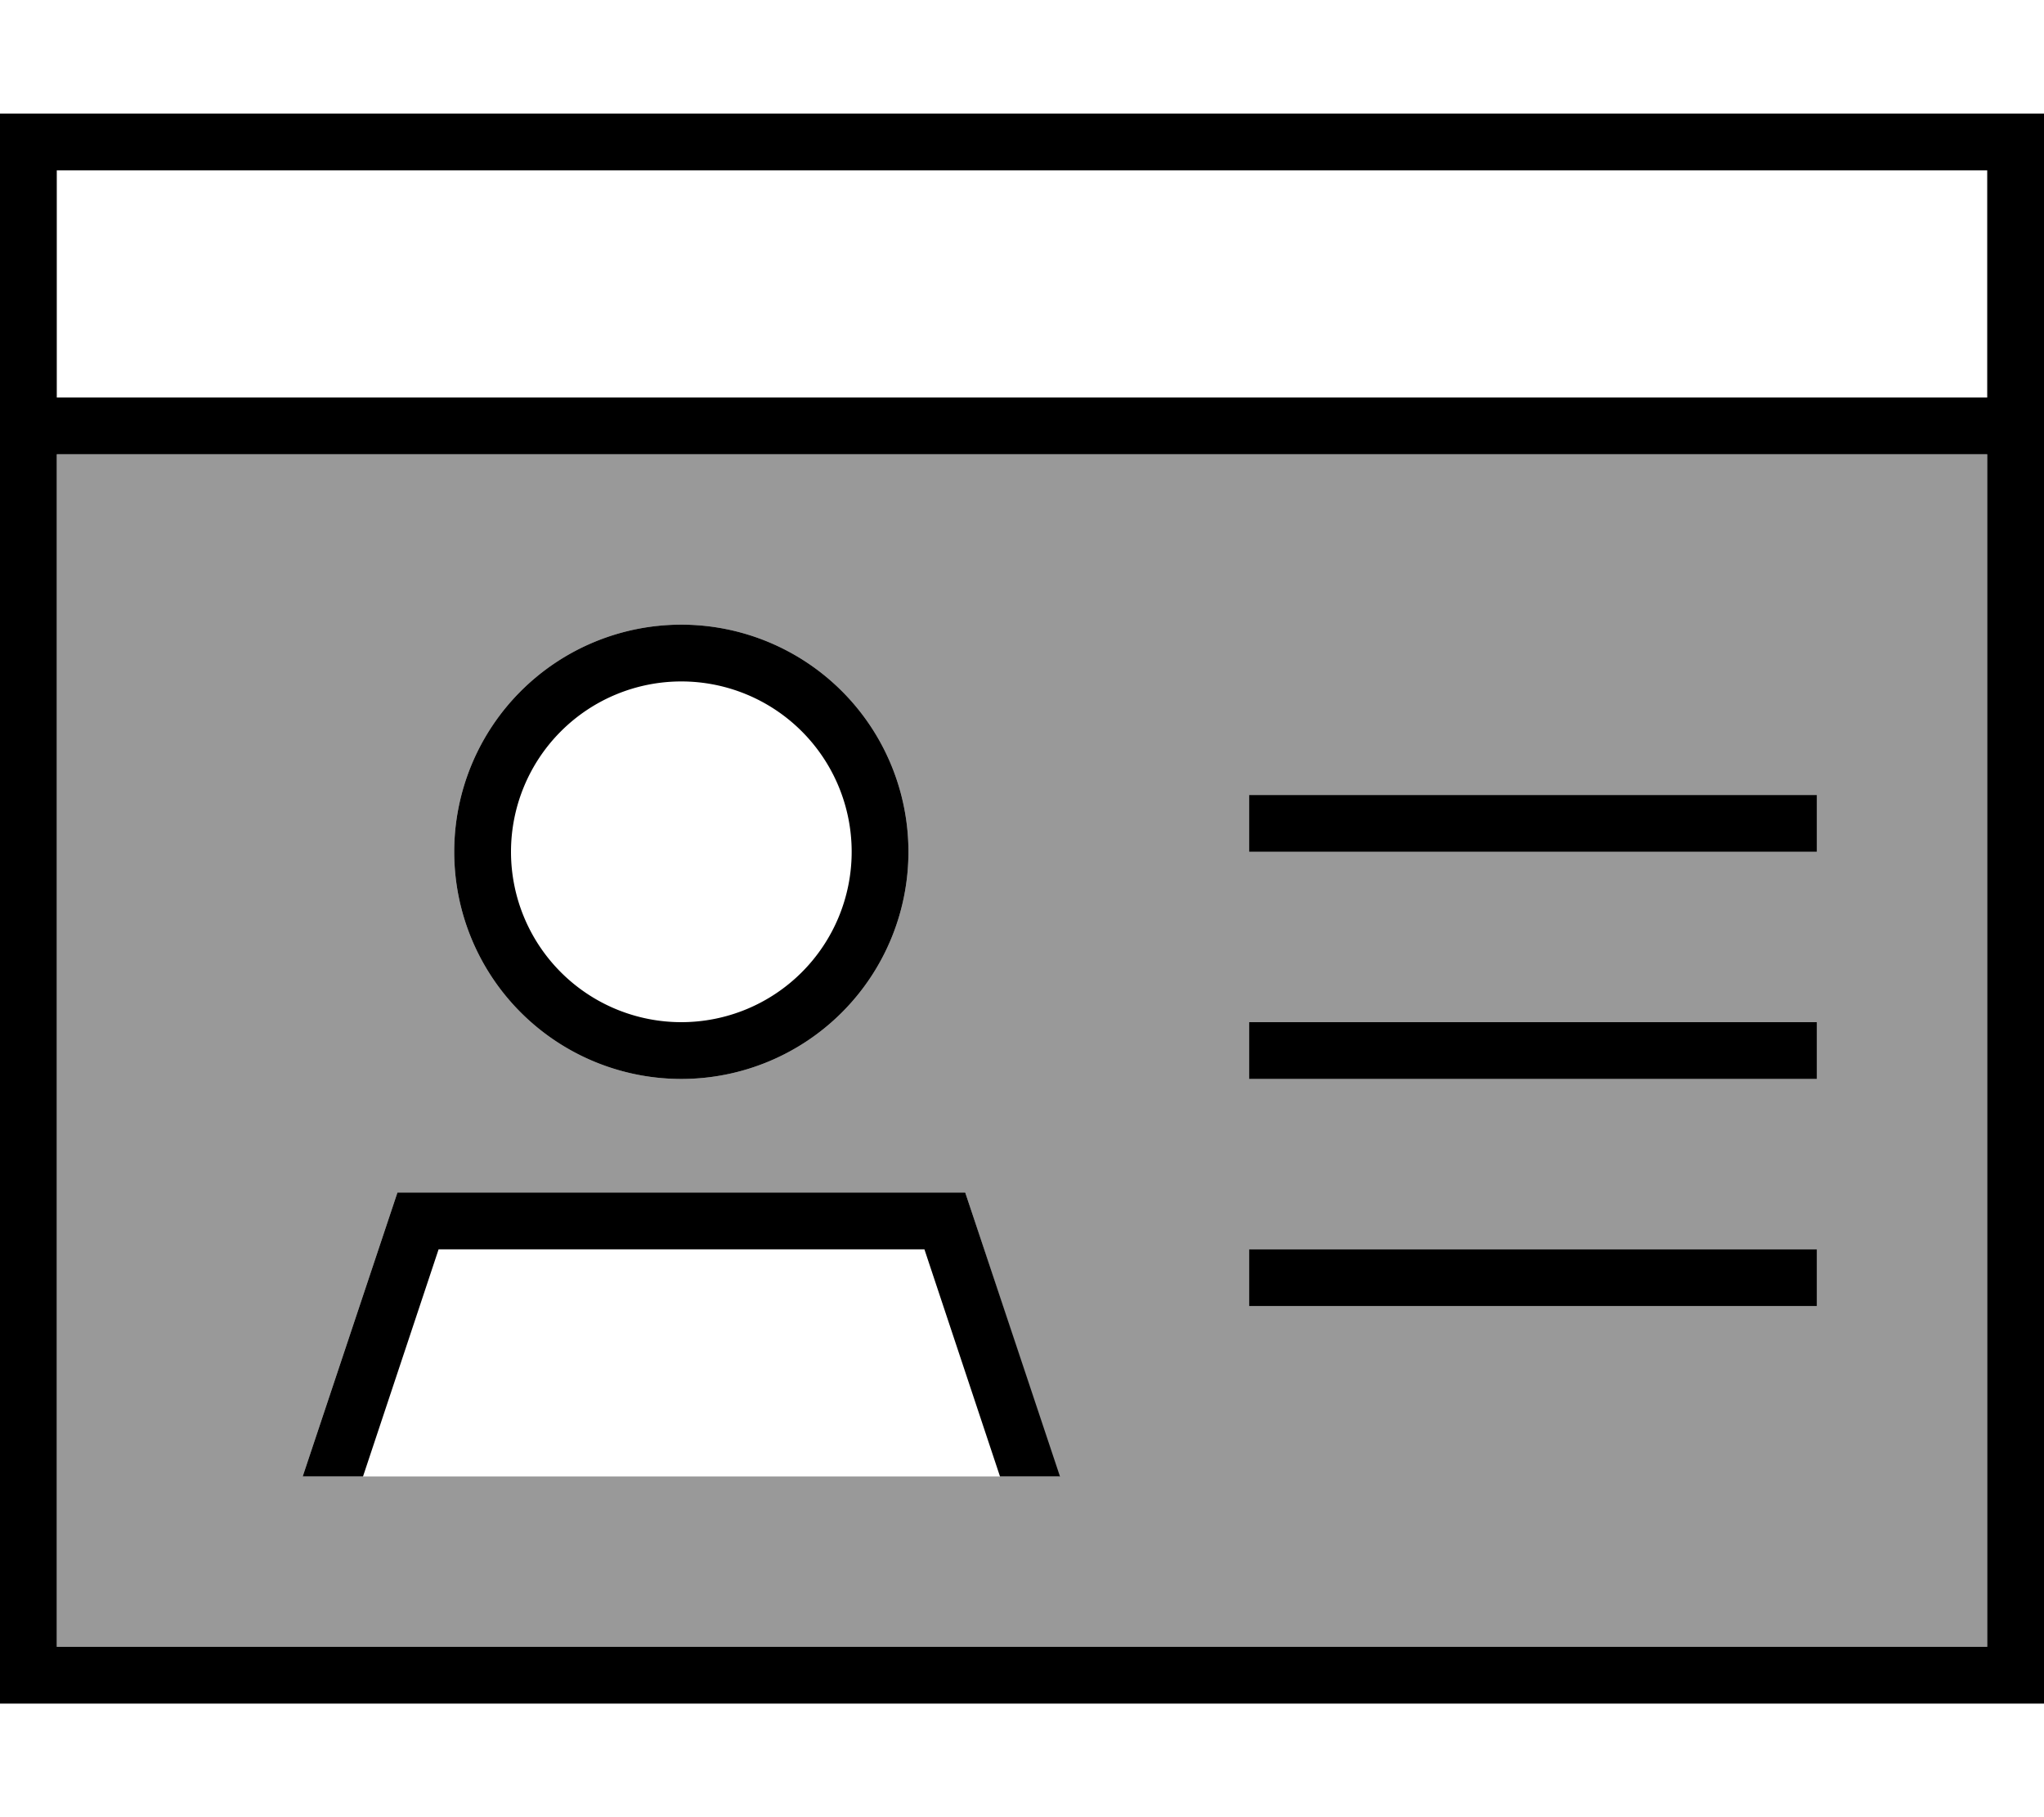 <svg xmlns="http://www.w3.org/2000/svg" viewBox="0 0 576 512"><!--! Font Awesome Pro 6.7.1 by @fontawesome - https://fontawesome.com License - https://fontawesome.com/license (Commercial License) Copyright 2024 Fonticons, Inc. --><defs><style>.fa-secondary{opacity:.4}</style></defs><path class="fa-secondary" d="M16 128l544 0 0 336L16 464l0-336zM85.3 416l8.4 0 8.4 0 179.6 0 8.4 0 8.4 0L272 336l-160 0L85.3 416zM128 240a64 64 0 1 0 128 0 64 64 0 1 0 -128 0zm224-16l0 16 8 0 144 0 8 0 0-16-8 0-144 0-8 0zm0 64l0 16 8 0 144 0 8 0 0-16-8 0-144 0-8 0zm0 64l0 16 8 0 144 0 8 0 0-16-8 0-144 0-8 0z"/><path class="fa-primary" d="M16 48l0 64 544 0 0-64L16 48zm0 80l0 336 544 0 0-336L16 128zM0 32l16 0 544 0 16 0 0 16 0 416 0 16-16 0L16 480 0 480l0-16L0 48 0 32zM192 288a48 48 0 1 0 0-96 48 48 0 1 0 0 96zm0-112a64 64 0 1 1 0 128 64 64 0 1 1 0-128zM102.2 416l-16.9 0L112 336l160 0 26.7 80-16.9 0-21.3-64-136.9 0-21.3 64zM352 224l8 0 144 0 8 0 0 16-8 0-144 0-8 0 0-16zm0 64l8 0 144 0 8 0 0 16-8 0-144 0-8 0 0-16zm0 64l8 0 144 0 8 0 0 16-8 0-144 0-8 0 0-16z"/></svg>